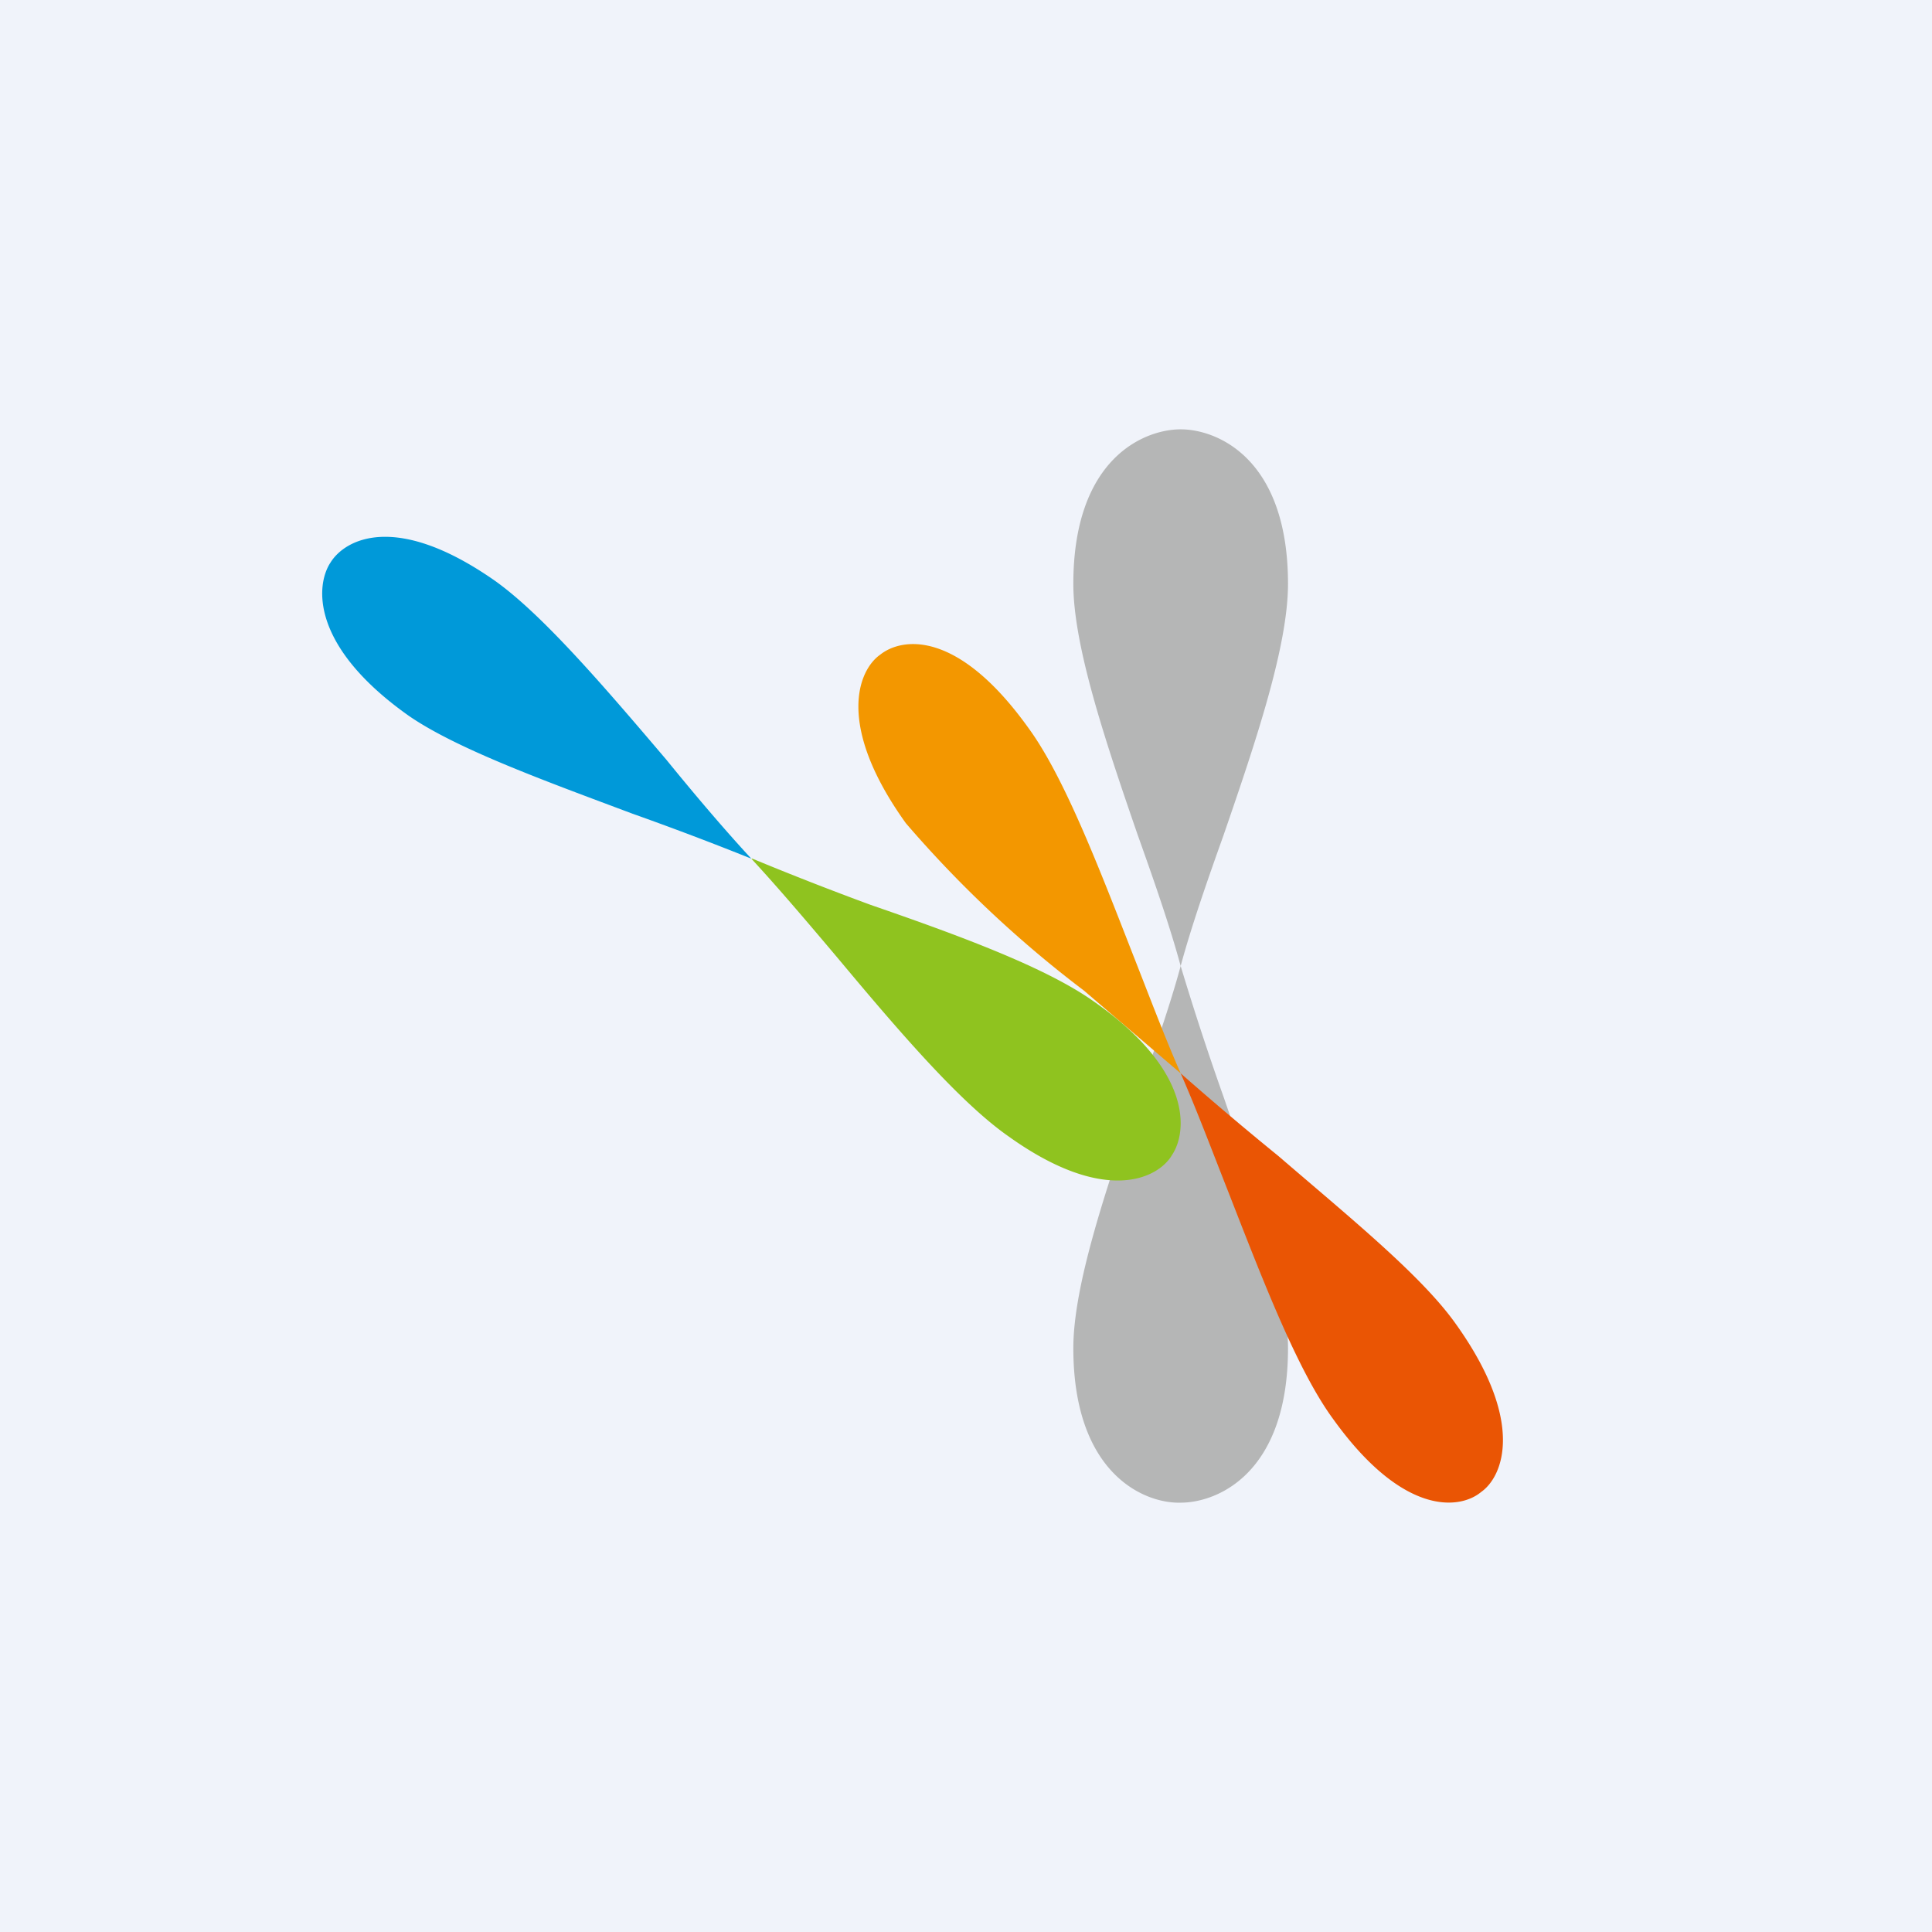 <!-- by TradingView --><svg width="18" height="18" viewBox="0 0 18 18" xmlns="http://www.w3.org/2000/svg"><path fill="#F0F3FA" d="M0 0h18v18H0z"/><path d="M11 9c-.1-.37-.25-.8-.4-1.22-.3-.87-.6-1.76-.6-2.34C10 4.27 10.66 4 11 4c.34 0 1 .27 1 1.44 0 .58-.3 1.47-.6 2.34-.15.42-.3.85-.4 1.22ZM11 9c-.1.37-.25.8-.4 1.22-.3.87-.6 1.76-.6 2.34 0 1.17.66 1.45 1 1.44.34 0 1-.27 1-1.44 0-.58-.3-1.47-.6-2.34A26.3 26.3 0 0 1 11 9Z" fill="#B5B6B6"/><path d="m11 10-.9-.77a10.7 10.7 0 0 1-1.66-1.56C7.78 6.75 8 6.24 8.2 6.1c.2-.16.72-.24 1.38.68.33.45.65 1.28.97 2.1.15.38.3.78.45 1.12Z" fill="#F39700"/><path d="M11 10c.15.34.3.74.45 1.12.32.82.64 1.65.97 2.1.66.92 1.19.84 1.38.68.2-.14.42-.65-.24-1.57-.32-.45-1-1-1.65-1.56A30.8 30.8 0 0 1 11 10Z" fill="#EA5504"/><path d="M7 8a29.6 29.6 0 0 0-1.11-.42c-.8-.3-1.63-.6-2.08-.91-.92-.65-.87-1.22-.73-1.43.13-.21.6-.48 1.53.17.45.32 1.03 1 1.6 1.67.26.32.54.65.79.92Z" fill="#0099D9"/><path d="M7 8c.25.27.53.6.8.92.56.67 1.14 1.35 1.6 1.67.91.65 1.4.38 1.52.17.14-.21.2-.78-.73-1.43-.45-.32-1.27-.62-2.08-.9A29.6 29.6 0 0 1 7.01 8Z" fill="#8FC31F"/></svg>